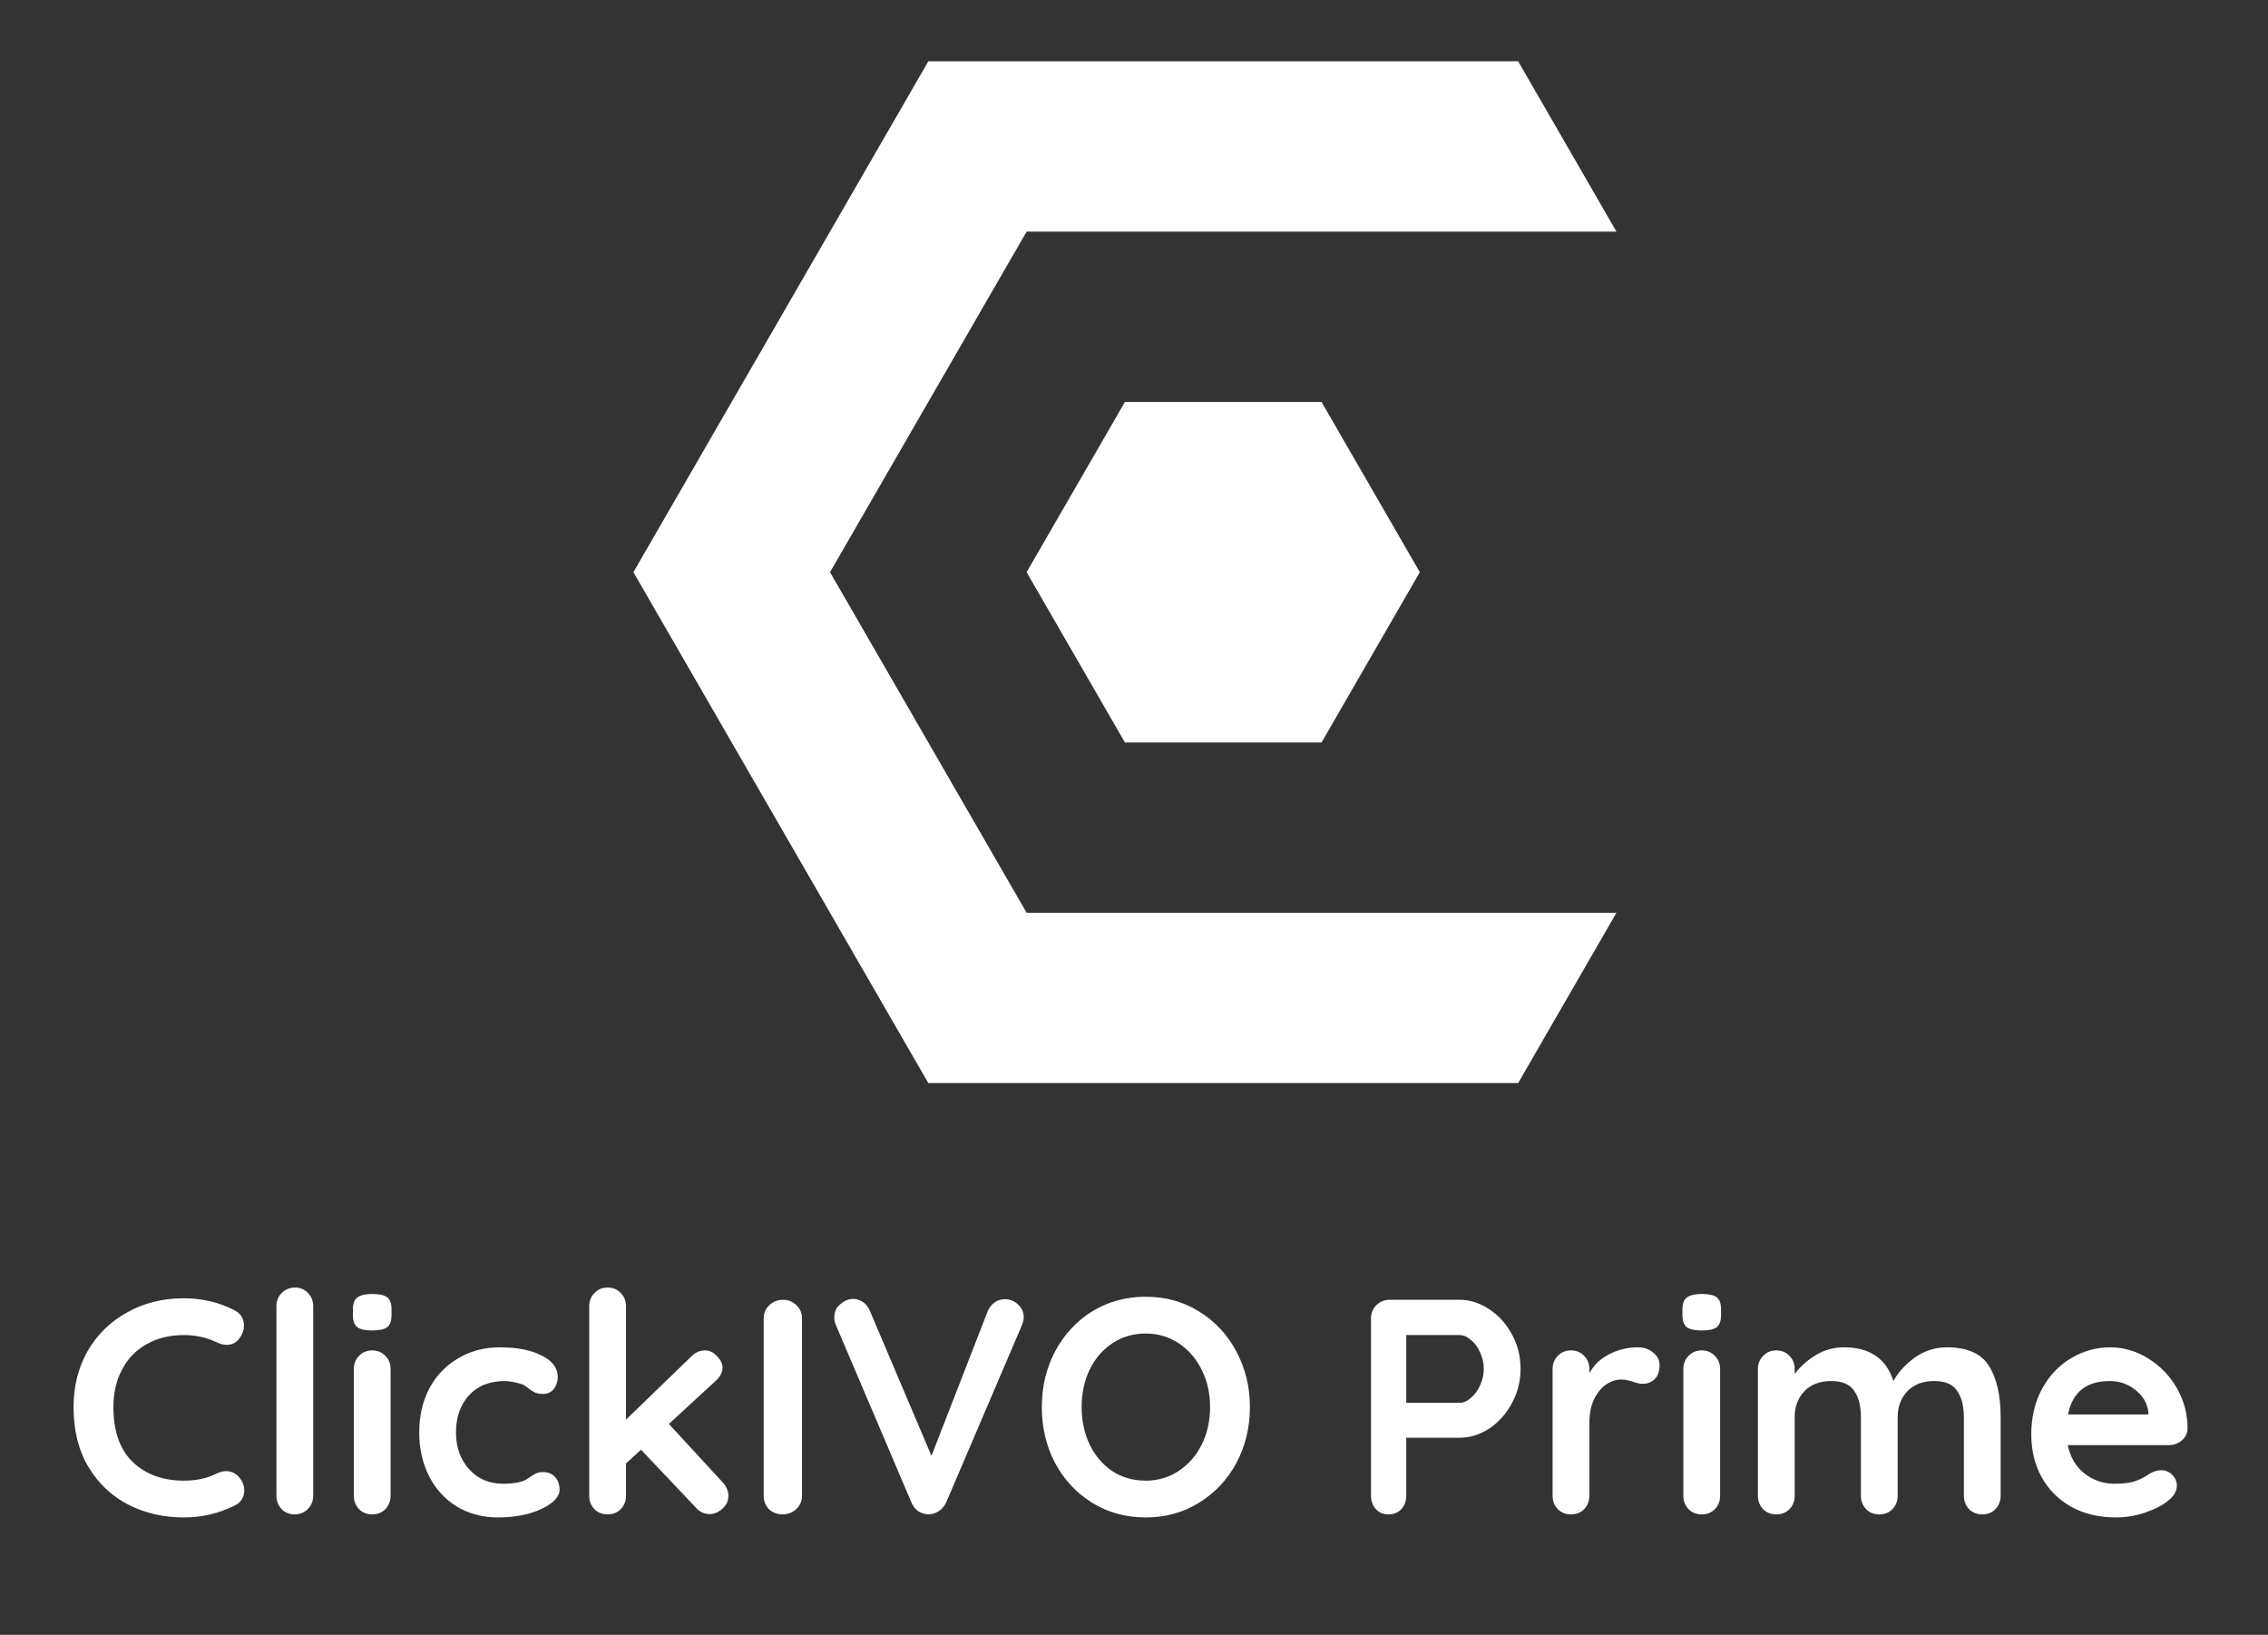 <svg width="111" height="80" viewBox="0 0 111 80" fill="none" xmlns="http://www.w3.org/2000/svg">
<rect x="0" y="0" width="111" height="80" fill="#333333" stroke="none"/>
<path d="M11.475 64.116C11.785 64.276 11.94 64.531 11.94 64.881C11.94 65.091 11.865 65.296 11.715 65.496C11.555 65.706 11.35 65.811 11.1 65.811C10.93 65.811 10.76 65.766 10.59 65.676C10.1 65.446 9.57 65.331 9 65.331C8.3 65.331 7.69 65.481 7.17 65.781C6.65 66.071 6.25 66.486 5.97 67.026C5.69 67.556 5.55 68.166 5.55 68.856C5.55 70.036 5.865 70.931 6.495 71.541C7.135 72.151 7.97 72.456 9 72.456C9.61 72.456 10.14 72.341 10.59 72.111C10.77 72.031 10.93 71.991 11.07 71.991C11.33 71.991 11.55 72.101 11.73 72.321C11.88 72.511 11.955 72.716 11.955 72.936C11.955 73.096 11.915 73.241 11.835 73.371C11.755 73.501 11.64 73.601 11.49 73.671C10.71 74.061 9.88 74.256 9 74.256C8.02 74.256 7.12 74.051 6.3 73.641C5.48 73.221 4.825 72.606 4.335 71.796C3.845 70.986 3.6 70.006 3.6 68.856C3.6 67.836 3.83 66.921 4.29 66.111C4.76 65.301 5.405 64.671 6.225 64.221C7.045 63.761 7.97 63.531 9 63.531C9.89 63.531 10.715 63.726 11.475 64.116ZM15.329 73.191C15.329 73.451 15.239 73.671 15.059 73.851C14.889 74.021 14.674 74.106 14.414 74.106C14.164 74.106 13.954 74.021 13.784 73.851C13.614 73.671 13.529 73.451 13.529 73.191V63.921C13.529 63.661 13.614 63.446 13.784 63.276C13.964 63.096 14.184 63.006 14.444 63.006C14.694 63.006 14.904 63.096 15.074 63.276C15.244 63.446 15.329 63.661 15.329 63.921V73.191ZM19.117 73.191C19.117 73.451 19.032 73.671 18.862 73.851C18.692 74.021 18.477 74.106 18.217 74.106C17.957 74.106 17.742 74.021 17.572 73.851C17.402 73.671 17.317 73.451 17.317 73.191V66.996C17.317 66.736 17.402 66.521 17.572 66.351C17.742 66.171 17.957 66.081 18.217 66.081C18.477 66.081 18.692 66.171 18.862 66.351C19.032 66.521 19.117 66.736 19.117 66.996V73.191ZM18.202 65.106C17.862 65.106 17.622 65.051 17.482 64.941C17.342 64.831 17.272 64.636 17.272 64.356V64.071C17.272 63.791 17.347 63.596 17.497 63.486C17.647 63.376 17.887 63.321 18.217 63.321C18.567 63.321 18.812 63.376 18.952 63.486C19.092 63.596 19.162 63.791 19.162 64.071V64.356C19.162 64.646 19.087 64.846 18.937 64.956C18.797 65.056 18.552 65.106 18.202 65.106ZM24.462 65.931C25.312 65.931 25.997 66.066 26.517 66.336C27.037 66.596 27.297 66.946 27.297 67.386C27.297 67.606 27.232 67.801 27.102 67.971C26.972 68.131 26.802 68.211 26.592 68.211C26.432 68.211 26.302 68.191 26.202 68.151C26.102 68.101 26.002 68.041 25.902 67.971C25.812 67.891 25.722 67.826 25.632 67.776C25.532 67.726 25.382 67.681 25.182 67.641C24.992 67.601 24.837 67.581 24.717 67.581C23.967 67.581 23.377 67.816 22.947 68.286C22.527 68.746 22.317 69.351 22.317 70.101C22.317 70.821 22.532 71.421 22.962 71.901C23.392 72.371 23.942 72.606 24.612 72.606C25.102 72.606 25.467 72.546 25.707 72.426C25.767 72.396 25.847 72.346 25.947 72.276C26.057 72.196 26.157 72.136 26.247 72.096C26.337 72.056 26.447 72.036 26.577 72.036C26.827 72.036 27.022 72.116 27.162 72.276C27.312 72.436 27.387 72.641 27.387 72.891C27.387 73.131 27.247 73.356 26.967 73.566C26.687 73.776 26.317 73.946 25.857 74.076C25.397 74.196 24.907 74.256 24.387 74.256C23.617 74.256 22.937 74.076 22.347 73.716C21.767 73.356 21.317 72.861 20.997 72.231C20.677 71.591 20.517 70.881 20.517 70.101C20.517 69.291 20.682 68.571 21.012 67.941C21.352 67.311 21.822 66.821 22.422 66.471C23.022 66.111 23.702 65.931 24.462 65.931ZM35.362 72.531C35.552 72.731 35.647 72.956 35.647 73.206C35.647 73.456 35.547 73.666 35.347 73.836C35.157 74.006 34.952 74.091 34.732 74.091C34.472 74.091 34.252 73.991 34.072 73.791L31.372 70.941L30.637 71.616V73.191C30.637 73.451 30.552 73.671 30.382 73.851C30.212 74.021 29.997 74.106 29.737 74.106C29.477 74.106 29.262 74.021 29.092 73.851C28.922 73.671 28.837 73.451 28.837 73.191V63.921C28.837 63.661 28.922 63.446 29.092 63.276C29.262 63.096 29.477 63.006 29.737 63.006C29.997 63.006 30.212 63.096 30.382 63.276C30.552 63.446 30.637 63.661 30.637 63.921V69.471L33.847 66.366C34.037 66.176 34.257 66.081 34.507 66.081C34.727 66.081 34.922 66.176 35.092 66.366C35.272 66.546 35.362 66.731 35.362 66.921C35.362 67.161 35.242 67.386 35.002 67.596L32.737 69.681L35.362 72.531ZM39.252 73.191C39.252 73.451 39.157 73.671 38.967 73.851C38.777 74.021 38.557 74.106 38.307 74.106C38.037 74.106 37.812 74.021 37.632 73.851C37.462 73.671 37.377 73.451 37.377 73.191V64.521C37.377 64.261 37.467 64.046 37.647 63.876C37.827 63.696 38.057 63.606 38.337 63.606C38.587 63.606 38.802 63.696 38.982 63.876C39.162 64.046 39.252 64.261 39.252 64.521V73.191ZM49.173 63.576C49.423 63.576 49.638 63.661 49.818 63.831C50.008 64.001 50.103 64.206 50.103 64.446C50.103 64.576 50.073 64.711 50.013 64.851L46.308 73.521C46.218 73.711 46.093 73.856 45.933 73.956C45.773 74.056 45.603 74.106 45.423 74.106C45.253 74.096 45.093 74.046 44.943 73.956C44.803 73.856 44.693 73.716 44.613 73.536L40.908 64.836C40.858 64.736 40.833 64.611 40.833 64.461C40.833 64.191 40.933 63.976 41.133 63.816C41.333 63.646 41.538 63.561 41.748 63.561C41.918 63.561 42.078 63.611 42.228 63.711C42.378 63.811 42.493 63.956 42.573 64.146L45.588 71.241L48.348 64.146C48.428 63.966 48.543 63.826 48.693 63.726C48.843 63.626 49.003 63.576 49.173 63.576ZM61.173 68.856C61.173 69.846 60.953 70.756 60.513 71.586C60.073 72.406 59.463 73.056 58.683 73.536C57.913 74.016 57.043 74.256 56.073 74.256C55.103 74.256 54.228 74.016 53.448 73.536C52.678 73.056 52.073 72.406 51.633 71.586C51.203 70.756 50.988 69.846 50.988 68.856C50.988 67.866 51.203 66.961 51.633 66.141C52.073 65.311 52.678 64.656 53.448 64.176C54.228 63.696 55.103 63.456 56.073 63.456C57.043 63.456 57.913 63.696 58.683 64.176C59.463 64.656 60.073 65.311 60.513 66.141C60.953 66.961 61.173 67.866 61.173 68.856ZM59.223 68.856C59.223 68.186 59.088 67.581 58.818 67.041C58.548 66.491 58.173 66.056 57.693 65.736C57.213 65.416 56.673 65.256 56.073 65.256C55.463 65.256 54.918 65.416 54.438 65.736C53.968 66.046 53.598 66.476 53.328 67.026C53.068 67.576 52.938 68.186 52.938 68.856C52.938 69.526 53.068 70.136 53.328 70.686C53.598 71.236 53.968 71.671 54.438 71.991C54.918 72.301 55.463 72.456 56.073 72.456C56.673 72.456 57.213 72.296 57.693 71.976C58.173 71.656 58.548 71.226 58.818 70.686C59.088 70.136 59.223 69.526 59.223 68.856ZM71.434 63.606C71.944 63.606 72.429 63.761 72.889 64.071C73.349 64.371 73.719 64.781 73.999 65.301C74.279 65.811 74.419 66.371 74.419 66.981C74.419 67.581 74.279 68.141 73.999 68.661C73.719 69.181 73.349 69.596 72.889 69.906C72.429 70.206 71.944 70.356 71.434 70.356H68.824V73.191C68.824 73.461 68.744 73.681 68.584 73.851C68.424 74.021 68.214 74.106 67.954 74.106C67.704 74.106 67.499 74.021 67.339 73.851C67.179 73.671 67.099 73.451 67.099 73.191V64.521C67.099 64.261 67.184 64.046 67.354 63.876C67.534 63.696 67.754 63.606 68.014 63.606H71.434ZM71.434 68.646C71.624 68.646 71.809 68.566 71.989 68.406C72.179 68.246 72.329 68.041 72.439 67.791C72.559 67.531 72.619 67.261 72.619 66.981C72.619 66.701 72.559 66.436 72.439 66.186C72.329 65.926 72.179 65.721 71.989 65.571C71.809 65.411 71.624 65.331 71.434 65.331H68.824V68.646H71.434ZM80.157 65.931C80.457 65.931 80.707 66.016 80.907 66.186C81.117 66.356 81.222 66.556 81.222 66.786C81.222 67.096 81.142 67.331 80.982 67.491C80.822 67.641 80.632 67.716 80.412 67.716C80.262 67.716 80.092 67.681 79.902 67.611C79.872 67.601 79.802 67.581 79.692 67.551C79.592 67.521 79.482 67.506 79.362 67.506C79.102 67.506 78.852 67.586 78.612 67.746C78.372 67.906 78.172 68.151 78.012 68.481C77.862 68.801 77.787 69.186 77.787 69.636V73.191C77.787 73.451 77.702 73.671 77.532 73.851C77.362 74.021 77.147 74.106 76.887 74.106C76.627 74.106 76.412 74.021 76.242 73.851C76.072 73.671 75.987 73.451 75.987 73.191V66.996C75.987 66.736 76.072 66.521 76.242 66.351C76.412 66.171 76.627 66.081 76.887 66.081C77.147 66.081 77.362 66.171 77.532 66.351C77.702 66.521 77.787 66.736 77.787 66.996V67.191C78.017 66.781 78.347 66.471 78.777 66.261C79.207 66.041 79.667 65.931 80.157 65.931ZM84.186 73.191C84.186 73.451 84.101 73.671 83.931 73.851C83.761 74.021 83.546 74.106 83.286 74.106C83.026 74.106 82.811 74.021 82.641 73.851C82.471 73.671 82.386 73.451 82.386 73.191V66.996C82.386 66.736 82.471 66.521 82.641 66.351C82.811 66.171 83.026 66.081 83.286 66.081C83.546 66.081 83.761 66.171 83.931 66.351C84.101 66.521 84.186 66.736 84.186 66.996V73.191ZM83.271 65.106C82.931 65.106 82.691 65.051 82.551 64.941C82.411 64.831 82.341 64.636 82.341 64.356V64.071C82.341 63.791 82.416 63.596 82.566 63.486C82.716 63.376 82.956 63.321 83.286 63.321C83.636 63.321 83.881 63.376 84.021 63.486C84.161 63.596 84.231 63.791 84.231 64.071V64.356C84.231 64.646 84.156 64.846 84.006 64.956C83.866 65.056 83.621 65.106 83.271 65.106ZM95.29 65.931C96.281 65.931 96.966 66.236 97.346 66.846C97.725 67.446 97.915 68.281 97.915 69.351V73.191C97.915 73.451 97.831 73.671 97.66 73.851C97.49 74.021 97.275 74.106 97.016 74.106C96.755 74.106 96.54 74.021 96.371 73.851C96.201 73.671 96.115 73.451 96.115 73.191V69.351C96.115 68.801 96.005 68.371 95.785 68.061C95.576 67.741 95.201 67.581 94.66 67.581C94.1 67.581 93.66 67.751 93.341 68.091C93.031 68.421 92.876 68.841 92.876 69.351V73.191C92.876 73.451 92.79 73.671 92.621 73.851C92.451 74.021 92.236 74.106 91.975 74.106C91.716 74.106 91.501 74.021 91.331 73.851C91.16 73.671 91.076 73.451 91.076 73.191V69.351C91.076 68.801 90.966 68.371 90.746 68.061C90.535 67.741 90.16 67.581 89.621 67.581C89.061 67.581 88.621 67.751 88.3 68.091C87.99 68.421 87.835 68.841 87.835 69.351V73.191C87.835 73.451 87.751 73.671 87.581 73.851C87.41 74.021 87.195 74.106 86.936 74.106C86.675 74.106 86.46 74.021 86.29 73.851C86.121 73.671 86.035 73.451 86.035 73.191V66.996C86.035 66.736 86.121 66.521 86.29 66.351C86.46 66.171 86.675 66.081 86.936 66.081C87.195 66.081 87.41 66.171 87.581 66.351C87.751 66.521 87.835 66.736 87.835 66.996V67.236C88.106 66.876 88.445 66.571 88.856 66.321C89.275 66.061 89.74 65.931 90.251 65.931C91.51 65.931 92.316 66.481 92.665 67.581C92.895 67.161 93.24 66.781 93.701 66.441C94.171 66.101 94.701 65.931 95.29 65.931ZM107.064 69.906C107.054 70.146 106.959 70.341 106.779 70.491C106.599 70.641 106.389 70.716 106.149 70.716H101.199C101.319 71.306 101.594 71.771 102.024 72.111C102.454 72.441 102.939 72.606 103.479 72.606C103.889 72.606 104.209 72.571 104.439 72.501C104.669 72.421 104.849 72.341 104.979 72.261C105.119 72.171 105.214 72.111 105.264 72.081C105.444 71.991 105.614 71.946 105.774 71.946C105.984 71.946 106.164 72.021 106.314 72.171C106.464 72.321 106.539 72.496 106.539 72.696C106.539 72.966 106.399 73.211 106.119 73.431C105.839 73.661 105.464 73.856 104.994 74.016C104.524 74.176 104.049 74.256 103.569 74.256C102.729 74.256 101.994 74.081 101.364 73.731C100.744 73.381 100.264 72.901 99.924 72.291C99.584 71.671 99.414 70.976 99.414 70.206C99.414 69.346 99.594 68.591 99.954 67.941C100.314 67.291 100.789 66.796 101.379 66.456C101.969 66.106 102.599 65.931 103.269 65.931C103.929 65.931 104.549 66.111 105.129 66.471C105.719 66.831 106.189 67.316 106.539 67.926C106.889 68.536 107.064 69.196 107.064 69.906ZM103.269 67.581C102.109 67.581 101.424 68.126 101.214 69.216H105.144V69.111C105.104 68.691 104.899 68.331 104.529 68.031C104.159 67.731 103.739 67.581 103.269 67.581Z" fill="white"/>
<path d="M45.434 3L31 28L45.434 53H74.301L79.112 44.666H50.245L40.623 28L50.245 11.334H79.112L74.301 3H45.434Z" fill="white"/>
<path d="M55.057 19.668L50.244 28L55.057 36.334H64.678L69.489 28L64.678 19.668H55.057Z" fill="white"/>
</svg>
